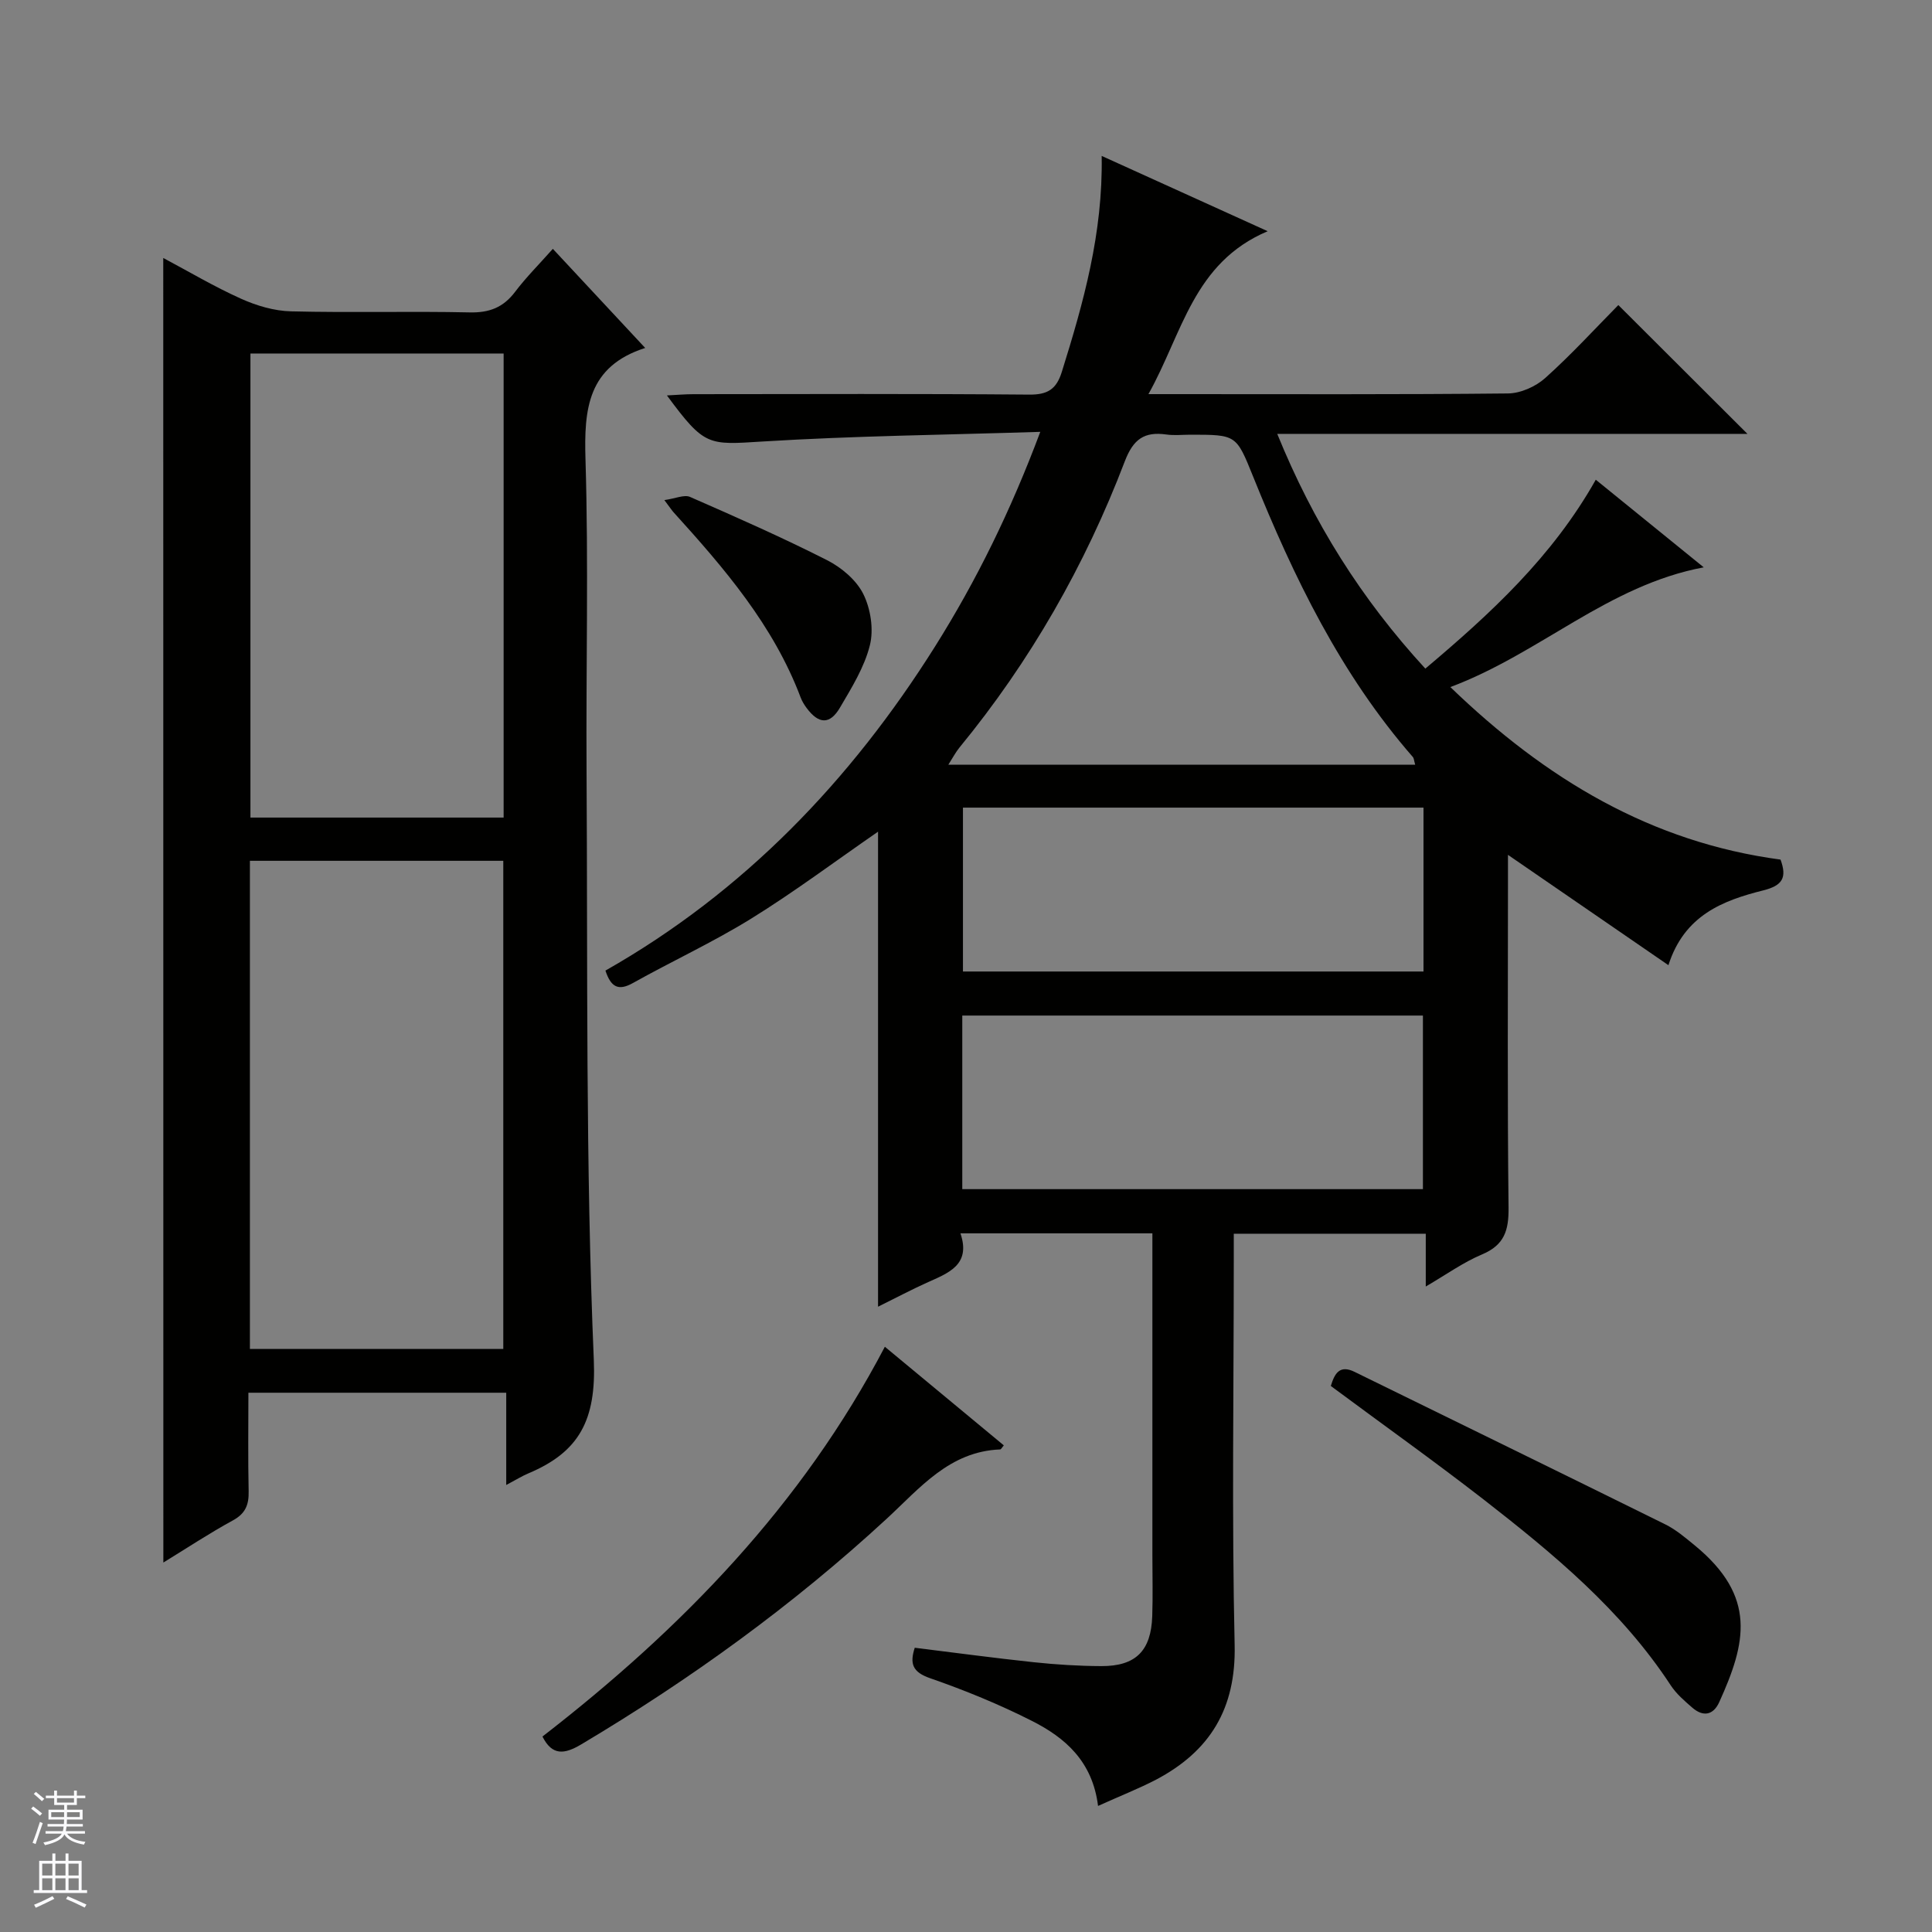 <svg enable-background="new 0 0 400 400" viewBox="0 0 400 400" xmlns="http://www.w3.org/2000/svg"><rect x="0" y="0" width="400" height="400" fill="#808080" stroke="none"/><g fill="#010100"><path d="m227.34 373.9c-1.15-9.27-6.85-14.14-13.66-17.59-6.79-3.44-13.9-6.35-21.1-8.85-3.66-1.27-4.26-3-3.19-6.31 8.29 1.02 16.48 2.13 24.68 3 4.62.49 9.29.78 13.94.8 7.13.03 10.31-3.16 10.55-10.34.14-4.16.03-8.33.03-12.5 0-20.33 0-40.67 0-61 0-1.81 0-3.61 0-5.76-13.31 0-26.2 0-39.74 0 2.24 6.6-2.58 8.24-7.03 10.25-3.13 1.42-6.18 3.03-10.03 4.94 0-33.25 0-65.62 0-98.35-9.1 6.29-17.45 12.55-26.28 18.01-7.89 4.88-16.37 8.79-24.48 13.33-3.02 1.69-4.56.83-5.68-2.58 28.62-16.25 50.78-39.33 68.24-67.1 8.59-13.67 15.67-28.1 21.79-44.44-19.73.63-38.65.83-57.51 2-11.28.7-11.98 1.04-19.79-9.54 2.04-.1 3.78-.26 5.51-.26 23.17-.02 46.33-.11 69.5.09 3.8.03 5.62-1.09 6.75-4.71 4.47-14.31 8.53-28.67 8.25-44.71 11.43 5.19 22.33 10.13 34.37 15.59-15.42 6.54-17.62 21.1-24.69 33.73h5.94c22.83 0 45.67.1 68.5-.14 2.62-.03 5.74-1.42 7.72-3.2 5.43-4.87 10.37-10.28 15.13-15.1 9.09 9.07 17.87 17.83 26.73 26.67-32 0-64.23 0-97.35 0 7.45 18.33 17.38 34.15 30.66 48.6 13.54-11.42 26.29-23.14 35.29-39.11 7.39 6 14.56 11.81 22.35 18.14-19.84 3.72-33.86 17.83-52.46 24.79 19.8 19.11 41.61 32.14 68.36 35.72 1.37 3.73.42 5.37-3.56 6.37-8.36 2.09-16.36 5.14-19.65 15.49-11.14-7.66-21.92-15.07-33.22-22.84v5.06c0 22.67-.14 45.33.12 68 .05 4.7-.87 7.72-5.48 9.66-3.9 1.64-7.42 4.18-11.66 6.65 0-4 0-7.26 0-10.93-13.2 0-26.09 0-39.75 0v5.67c0 26.5-.42 53.01.18 79.49.3 13.17-5.11 21.97-16.25 27.86-3.66 1.9-7.51 3.4-12.03 5.45zm65.66-215.57c-.27-.96-.27-1.35-.46-1.57-14.96-17.15-24.7-37.26-33.11-58.13-3.48-8.62-3.44-8.63-12.95-8.63-1.66 0-3.36.19-4.99-.04-4.56-.64-6.85.93-8.62 5.57-8.22 21.54-19.56 41.38-34.23 59.25-.77.94-1.34 2.05-2.3 3.55zm-93.77 87.87h95.37c0-12.28 0-24.16 0-35.94-31.98 0-63.56 0-95.37 0zm.14-78.99v33.93h95.35c0-11.54 0-22.63 0-33.93-31.84 0-63.42 0-95.35 0z"/><path d="m33.8 53.41c5.26 2.8 10.53 5.93 16.09 8.43 3.22 1.45 6.88 2.54 10.37 2.62 12.32.31 24.66-.05 36.99.22 4.06.09 6.94-1.02 9.38-4.24 2.29-3.03 5.01-5.74 7.83-8.92 6.32 6.78 12.41 13.32 19.12 20.52-11.92 3.82-12.68 12.67-12.36 23.09.65 21.48.09 42.99.22 64.49.25 40.64-.22 81.31 1.5 121.89.53 12.5-3.01 19.09-13.51 23.52-1.34.56-2.58 1.34-4.62 2.42 0-6.69 0-12.72 0-19.1-18 0-35.38 0-53.38 0 0 6.83-.1 13.62.05 20.41.06 2.78-.65 4.6-3.26 6.02-4.92 2.69-9.61 5.79-14.4 8.73-.02-90.13-.02-179.9-.02-270.1zm70.4 225.88c0-33.99 0-67.5 0-101.07-17.66 0-34.92 0-52.46 0v101.07zm-52.35-206.1v96.08h52.42c0-32.18 0-64.04 0-96.08-17.59 0-34.86 0-52.42 0z"/><path d="m112.31 359.53c28.89-22.37 53.71-47.92 70.89-80.7 8.35 6.92 16.47 13.66 24.63 20.42-.38.44-.56.83-.76.84-10.5.41-16.61 8-23.48 14.34-19.38 17.88-40.61 33.24-63.24 46.72-3.51 2.09-6.03 2.38-8.04-1.62z"/><path d="m275.53 286.95c.79-2.6 1.83-4.43 4.9-2.93 21.46 10.52 42.94 21 64.36 31.59 2.2 1.09 4.15 2.76 6.07 4.33 12.97 10.63 10.62 20.26 5.1 32.45-1.23 2.73-3.34 3.12-5.59 1.16-1.62-1.4-3.31-2.86-4.47-4.63-10.21-15.59-24.32-27.25-38.79-38.51-10.34-8.02-21.02-15.62-31.58-23.46z"/><path d="m137.55 103.54c2.32-.33 4.12-1.18 5.31-.66 9.55 4.18 19.09 8.39 28.38 13.1 2.97 1.51 6.05 4.1 7.49 6.99 1.53 3.07 2.19 7.34 1.37 10.62-1.13 4.54-3.77 8.79-6.19 12.91-2.09 3.57-4.41 3.45-6.91.08-.49-.66-.94-1.39-1.23-2.16-5.63-14.94-15.8-26.76-26.31-38.35-.32-.35-.59-.77-1.91-2.53z"/></g><path d="m6.45 374.46.42-.45c.65.47 1.27.95 1.85 1.44l-.45.49c-.66-.56-1.26-1.06-1.83-1.48m.93 7.33-.63-.26c.55-1.36 1.05-2.8 1.52-4.33.19.1.38.19.59.27-.46 1.29-.95 2.73-1.48 4.32m-.38-10.38.44-.42c.43.34 1.01.82 1.74 1.44l-.49.49c-.53-.51-1.09-1.01-1.69-1.51m2.5.35h1.72v-1.04h.59v1.04h3.52v-1.04h.59v1.04h1.75v.53h-1.75v1.42h-2.03v.97h3.22v2.03h-3.24c0 .35-.01.66-.03.93h3.32v.53h-3.37c-.03.27-.08.58-.15.94h3.96v.53h-3.71c.67.92 1.93 1.48 3.79 1.68-.13.24-.23.44-.29.59-2.13-.38-3.48-1.08-4.04-2.12-.43.97-1.77 1.72-4.03 2.23-.09-.19-.2-.37-.33-.55 2.1-.42 3.37-1.03 3.81-1.83h-3.36v-.53h3.58c.08-.29.13-.61.16-.94h-3.33v-.53h3.39c.02-.27.04-.58.04-.93h-3.23v-2.03h3.25v-.97h-2.07v-1.42h-1.73zm1.12 3.44v1h2.65c.01-.3.02-.44.01-.4v-.25-.35zm1.19-2h3.52v-.91h-3.52zm4.71 2h-2.63v.59c0 .15-.01.28-.01.4h2.64z" fill="#fafafc"/><path d="m13.55 383.74h.63v1.52h2.72v6.07h1.13v.6h-11.05v-.6h1.13v-6.07h2.73v-1.52h.63v1.52h2.1v-1.52zm-2.68 8.83.38.56c-1.24.63-2.53 1.25-3.85 1.85-.1-.21-.21-.42-.34-.63 1.36-.55 2.63-1.15 3.81-1.78m-2.13-4.27h2.1v-2.45h-2.1zm0 3.04h2.1v-2.46h-2.1zm2.72-3.04h2.1v-2.45h-2.1zm0 3.04h2.1v-2.46h-2.1zm6.07 3.6c-1.41-.71-2.7-1.3-3.86-1.78l.35-.56c1.45.62 2.75 1.19 3.88 1.72zm-1.25-9.09h-2.1v2.45h2.1zm-2.09 5.49h2.1v-2.46h-2.1z" fill="#fafafc"/></svg>